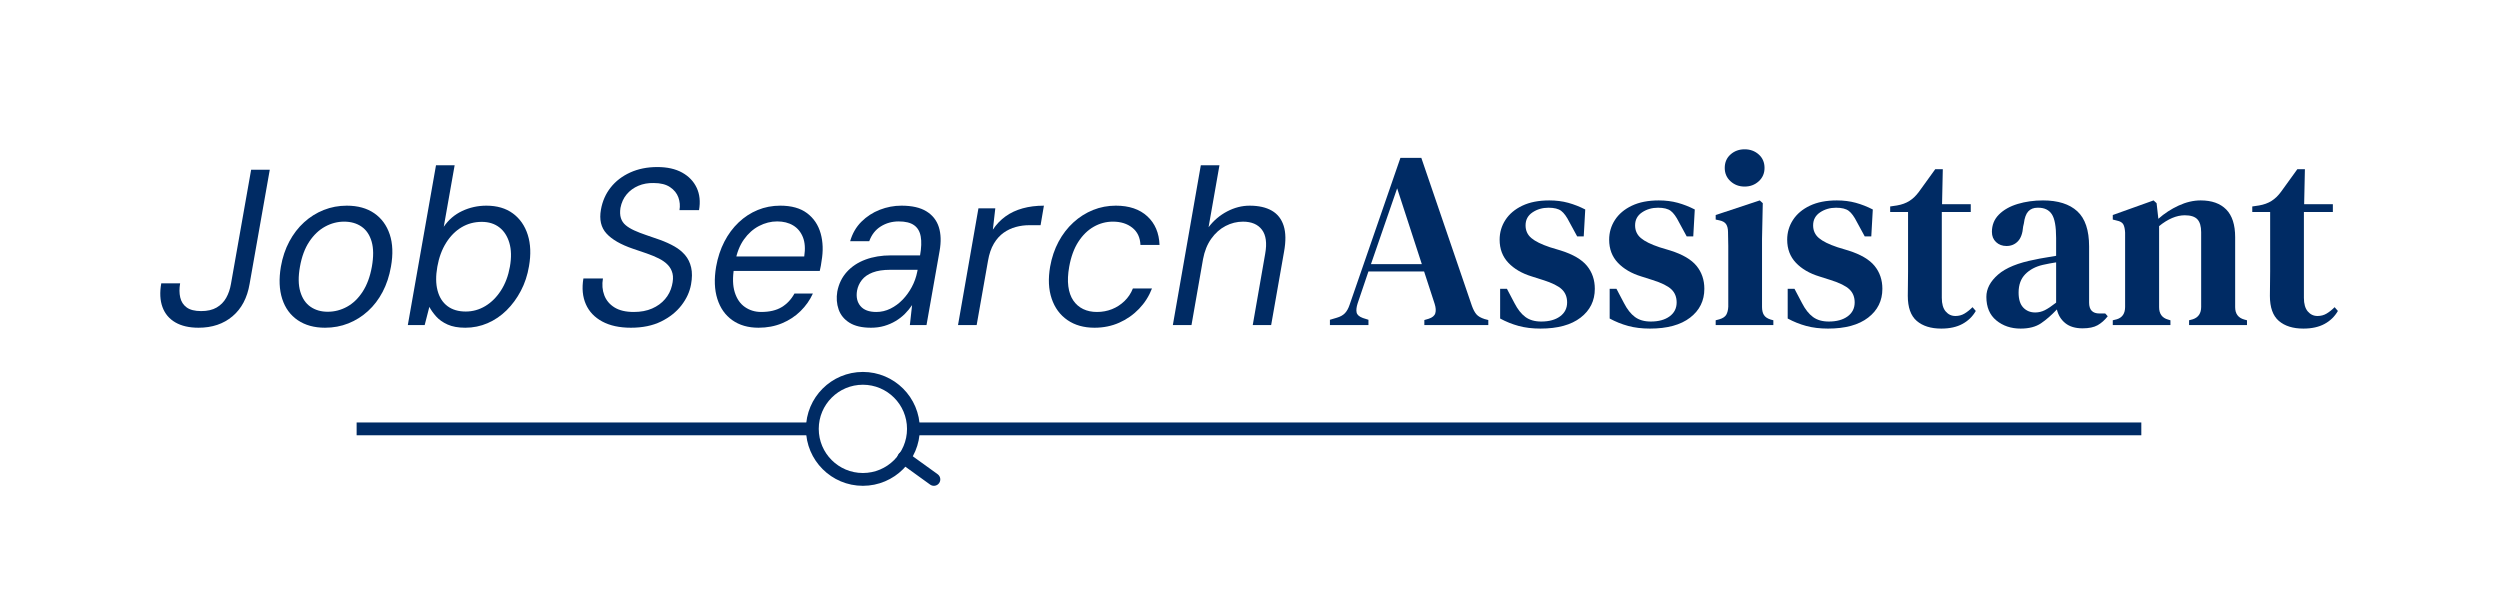 <?xml version="1.0" encoding="utf-8"?>
<!DOCTYPE svg PUBLIC "-//W3C//DTD SVG 1.1//EN" "http://www.w3.org/Graphics/SVG/1.1/DTD/svg11.dtd">
<svg version="1.1" id="Layer_1" xmlns="http://www.w3.org/2000/svg" xmlns:xlink="http://www.w3.org/1999/xlink" x="0px" y="0px"
	 width="585.768px" height="140.334px" viewBox="0 0 585.768 140.334" enable-background="new 0 0 585.768 140.334"
	 xml:space="preserve">
<g>
	<path fill="#002B64" d="M46.519,76.789c-2.184,0-3.996-0.416-5.434-1.248c-1.439-0.832-2.444-2.027-3.016-3.588
		c-0.572-1.56-0.668-3.414-0.286-5.563h4.42c-0.208,1.214-0.2,2.313,0.026,3.302c0.225,0.988,0.728,1.768,1.508,2.34
		c0.78,0.572,1.915,0.858,3.406,0.858c1.456,0,2.66-0.277,3.614-0.832c0.953-0.555,1.698-1.309,2.236-2.263
		c0.537-0.953,0.91-2.036,1.118-3.25l4.732-26.779h4.368l-4.732,26.779c-0.555,3.26-1.89,5.781-4.004,7.566
		C52.36,75.897,49.708,76.789,46.519,76.789z"/>
	<path fill="#002B64" d="M76.159,76.789c-2.531,0-4.663-0.59-6.396-1.768c-1.733-1.179-2.947-2.843-3.64-4.992
		c-0.694-2.149-0.798-4.662-0.312-7.54c0.381-2.184,1.04-4.151,1.976-5.902c0.936-1.75,2.088-3.25,3.458-4.498
		c1.369-1.248,2.903-2.21,4.602-2.886c1.698-0.676,3.501-1.014,5.408-1.014c2.565,0,4.706,0.59,6.422,1.768
		c1.716,1.179,2.929,2.834,3.64,4.966c0.71,2.133,0.806,4.654,0.286,7.566c-0.382,2.184-1.032,4.152-1.95,5.902
		c-0.919,1.751-2.063,3.25-3.432,4.498c-1.37,1.248-2.904,2.21-4.602,2.886C79.92,76.451,78.1,76.789,76.159,76.789z M76.783,73.044
		c1.594,0,3.103-0.39,4.524-1.17c1.421-0.779,2.643-1.958,3.666-3.536c1.022-1.576,1.742-3.526,2.158-5.85
		c0.416-2.357,0.398-4.316-0.052-5.876c-0.451-1.56-1.24-2.73-2.366-3.51c-1.127-0.78-2.488-1.17-4.082-1.17
		c-1.56,0-3.051,0.39-4.472,1.17c-1.422,0.779-2.652,1.95-3.692,3.51s-1.768,3.519-2.184,5.876c-0.416,2.323-0.39,4.273,0.078,5.85
		c0.468,1.578,1.265,2.757,2.392,3.536C73.879,72.655,75.223,73.044,76.783,73.044z"/>
	<path fill="#002B64" d="M109.022,76.789c-1.664,0-3.051-0.252-4.16-0.754c-1.11-0.502-2.002-1.135-2.678-1.897
		c-0.676-0.763-1.205-1.509-1.586-2.236l-1.092,4.264h-3.952l6.604-37.439h4.368l-2.548,14.403c1.109-1.629,2.548-2.859,4.316-3.691
		s3.657-1.248,5.668-1.248c2.496,0,4.567,0.606,6.214,1.82c1.646,1.214,2.808,2.886,3.484,5.018
		c0.676,2.132,0.771,4.585,0.286,7.358c-0.347,2.079-0.98,3.995-1.898,5.745c-0.919,1.751-2.037,3.276-3.354,4.576
		c-1.318,1.3-2.8,2.306-4.446,3.017C112.601,76.433,110.859,76.789,109.022,76.789z M109.126,72.993
		c1.629,0,3.154-0.424,4.576-1.273c1.421-0.85,2.643-2.063,3.666-3.641c1.022-1.577,1.724-3.44,2.106-5.59
		c0.381-2.149,0.338-4.012-0.13-5.59c-0.468-1.577-1.257-2.79-2.366-3.64c-1.11-0.85-2.479-1.274-4.108-1.274
		c-1.734,0-3.311,0.425-4.732,1.274c-1.422,0.85-2.626,2.063-3.614,3.64c-0.988,1.578-1.673,3.44-2.054,5.59
		c-0.382,2.149-0.364,4.013,0.052,5.59c0.416,1.578,1.187,2.791,2.314,3.641C105.962,72.569,107.392,72.993,109.126,72.993z"/>
	<path fill="#002B64" d="M147.823,76.789c-2.669,0-4.906-0.485-6.708-1.456c-1.803-0.97-3.086-2.322-3.848-4.056
		c-0.763-1.733-0.954-3.744-0.572-6.032h4.576c-0.243,1.422-0.139,2.73,0.312,3.926c0.45,1.196,1.248,2.15,2.392,2.86
		c1.144,0.711,2.652,1.066,4.524,1.066c1.629,0,3.059-0.269,4.29-0.807c1.23-0.537,2.244-1.273,3.042-2.21
		c0.797-0.936,1.334-1.993,1.612-3.172c0.277-1.109,0.32-2.054,0.13-2.834c-0.191-0.78-0.563-1.456-1.118-2.028
		c-0.555-0.571-1.248-1.065-2.08-1.481s-1.768-0.806-2.808-1.17s-2.132-0.736-3.276-1.118c-2.843-0.97-4.906-2.158-6.188-3.563
		c-1.283-1.403-1.716-3.267-1.3-5.59c0.346-1.976,1.109-3.709,2.288-5.2c1.178-1.489,2.704-2.659,4.576-3.51
		c1.872-0.849,3.986-1.273,6.344-1.273c2.322,0,4.264,0.434,5.824,1.3c1.56,0.867,2.695,2.054,3.406,3.562
		c0.71,1.509,0.892,3.25,0.546,5.227h-4.576c0.173-1.005,0.086-1.993-0.26-2.964c-0.347-0.971-0.997-1.776-1.95-2.418
		c-0.954-0.642-2.228-0.962-3.822-0.962c-1.318-0.034-2.522,0.182-3.614,0.649c-1.092,0.468-2.002,1.136-2.73,2.002
		c-0.728,0.867-1.214,1.924-1.456,3.172c-0.139,0.937-0.104,1.734,0.104,2.393s0.58,1.214,1.118,1.664
		c0.537,0.45,1.204,0.857,2.002,1.222c0.797,0.364,1.707,0.72,2.73,1.066c1.022,0.347,2.123,0.728,3.302,1.144
		c1.248,0.451,2.375,0.962,3.38,1.534c1.005,0.572,1.846,1.257,2.522,2.054c0.676,0.798,1.144,1.76,1.404,2.886
		c0.26,1.127,0.251,2.453-0.026,3.979c-0.312,1.733-1.066,3.372-2.262,4.914c-1.196,1.543-2.782,2.8-4.758,3.77
		C152.919,76.303,150.562,76.789,147.823,76.789z"/>
	<path fill="#002B64" d="M177.723,76.789c-2.427,0-4.472-0.59-6.136-1.768c-1.664-1.179-2.834-2.843-3.51-4.992
		c-0.676-2.149-0.772-4.662-0.286-7.54c0.381-2.149,1.022-4.099,1.924-5.85c0.901-1.751,2.019-3.259,3.354-4.524
		c1.334-1.265,2.825-2.236,4.472-2.912c1.646-0.676,3.406-1.014,5.278-1.014c2.634,0,4.732,0.59,6.292,1.768
		c1.56,1.179,2.617,2.756,3.172,4.732c0.554,1.976,0.624,4.143,0.208,6.5c-0.035,0.347-0.087,0.693-0.156,1.04
		c-0.07,0.347-0.156,0.763-0.26,1.248h-21.164l0.572-3.38h16.952c0.277-1.803,0.173-3.311-0.312-4.524
		c-0.486-1.213-1.248-2.132-2.288-2.756s-2.288-0.937-3.744-0.937s-2.869,0.356-4.238,1.066c-1.37,0.711-2.548,1.76-3.536,3.146
		s-1.673,3.119-2.054,5.199l-0.26,1.456c-0.382,2.288-0.33,4.204,0.156,5.746c0.485,1.543,1.282,2.696,2.392,3.458
		c1.109,0.763,2.374,1.145,3.796,1.145c1.941,0,3.536-0.372,4.784-1.118c1.248-0.745,2.253-1.812,3.016-3.198h4.316
		c-0.694,1.526-1.656,2.895-2.886,4.108c-1.231,1.214-2.678,2.167-4.342,2.859C181.571,76.442,179.733,76.789,177.723,76.789z"/>
	<path fill="#002B64" d="M204.086,76.789c-2.115,0-3.796-0.39-5.044-1.17s-2.098-1.82-2.548-3.12
		c-0.451-1.3-0.555-2.694-0.312-4.186c0.346-1.803,1.092-3.336,2.236-4.603c1.144-1.265,2.6-2.227,4.368-2.886
		c1.768-0.658,3.761-0.988,5.98-0.988h6.812c0.312-1.768,0.364-3.24,0.156-4.42c-0.208-1.178-0.728-2.062-1.56-2.651
		c-0.832-0.59-2.028-0.885-3.588-0.885s-2.964,0.391-4.212,1.171c-1.248,0.779-2.15,1.933-2.704,3.458h-4.472
		c0.52-1.803,1.395-3.319,2.626-4.551c1.23-1.229,2.669-2.166,4.316-2.808c1.646-0.642,3.336-0.962,5.07-0.962
		c2.461,0,4.411,0.441,5.85,1.326c1.438,0.884,2.409,2.114,2.912,3.691c0.502,1.578,0.563,3.441,0.182,5.59l-3.068,17.368h-3.9
		l0.52-4.68c-0.486,0.728-1.049,1.413-1.69,2.054c-0.642,0.643-1.37,1.205-2.184,1.69c-0.815,0.485-1.699,0.867-2.652,1.144
		C206.227,76.65,205.196,76.789,204.086,76.789z M205.334,73.097c1.144,0,2.244-0.261,3.302-0.78c1.057-0.521,2.01-1.222,2.86-2.106
		c0.849-0.884,1.568-1.88,2.158-2.989c0.589-1.109,1.005-2.271,1.248-3.484l0.104-0.521h-6.448c-1.63,0-2.99,0.208-4.082,0.624
		s-1.933,0.997-2.522,1.742c-0.59,0.746-0.971,1.586-1.144,2.522c-0.243,1.491,0.026,2.695,0.806,3.614
		C202.396,72.638,203.636,73.097,205.334,73.097z"/>
	<path fill="#002B64" d="M224.47,76.165l4.784-27.352h3.952l-0.572,4.992c0.832-1.248,1.828-2.288,2.99-3.12
		c1.161-0.832,2.496-1.456,4.004-1.872s3.163-0.624,4.966-0.624l-0.78,4.576h-2.704c-1.04,0-2.072,0.139-3.094,0.416
		c-1.023,0.277-1.976,0.728-2.86,1.352c-0.884,0.624-1.647,1.474-2.288,2.548c-0.642,1.075-1.101,2.427-1.378,4.057l-2.652,15.027
		H224.47z"/>
	<path fill="#002B64" d="M256.451,76.789c-2.496,0-4.611-0.598-6.345-1.794s-2.964-2.868-3.691-5.018
		c-0.729-2.149-0.851-4.646-0.364-7.488c0.381-2.149,1.04-4.099,1.976-5.85c0.937-1.751,2.098-3.259,3.484-4.524
		c1.386-1.265,2.92-2.236,4.602-2.912s3.458-1.014,5.33-1.014c3.12,0,5.581,0.832,7.385,2.496c1.802,1.664,2.756,3.899,2.859,6.708
		h-4.472c-0.07-1.733-0.702-3.076-1.898-4.03c-1.195-0.953-2.713-1.43-4.55-1.43c-1.595,0-3.094,0.398-4.498,1.195
		c-1.404,0.798-2.608,1.977-3.614,3.536c-1.006,1.561-1.716,3.502-2.132,5.824c-0.312,1.734-0.382,3.268-0.208,4.602
		c0.173,1.335,0.563,2.444,1.17,3.328c0.606,0.885,1.378,1.552,2.314,2.002c0.936,0.451,2.01,0.677,3.224,0.677
		c1.248,0,2.418-0.217,3.51-0.65c1.093-0.433,2.071-1.066,2.938-1.898c0.866-0.832,1.525-1.819,1.976-2.964h4.473
		c-0.694,1.804-1.708,3.398-3.042,4.784c-1.335,1.387-2.887,2.47-4.654,3.25S258.53,76.789,256.451,76.789z"/>
	<path fill="#002B64" d="M274.806,76.165l6.553-37.439h4.368l-2.549,14.508c1.179-1.561,2.626-2.79,4.343-3.692
		c1.716-0.9,3.475-1.352,5.277-1.352c2.114,0,3.849,0.39,5.2,1.17c1.353,0.78,2.279,1.968,2.782,3.562
		c0.502,1.596,0.528,3.623,0.078,6.084l-3.017,17.16h-4.315l2.912-16.691c0.45-2.496,0.198-4.377-0.754-5.643
		c-0.954-1.265-2.437-1.897-4.446-1.897c-1.422,0-2.782,0.338-4.082,1.014s-2.418,1.673-3.354,2.99
		c-0.936,1.317-1.577,2.912-1.924,4.784l-2.704,15.443H274.806z"/>
	<path fill="#002B64" d="M311.609,76.165v-1.238l1.593-0.473c0.826-0.235,1.465-0.59,1.918-1.062
		c0.451-0.473,0.815-1.121,1.091-1.947l11.918-34.456h4.897l11.859,34.692c0.313,0.865,0.668,1.524,1.062,1.977
		c0.393,0.452,1.022,0.816,1.888,1.091l0.886,0.236v1.18h-14.986v-1.18l1.003-0.295c0.864-0.274,1.387-0.708,1.563-1.298
		s0.127-1.317-0.147-2.184l-2.479-7.61h-13.038L318.1,71.09c-0.276,0.866-0.354,1.574-0.236,2.124
		c0.118,0.552,0.609,0.984,1.475,1.299l1.299,0.413v1.238H311.609z M321.227,61.887h11.918l-5.782-17.76L321.227,61.887z"/>
	<path fill="#002B64" d="M360.934,76.991c-1.889,0-3.59-0.206-5.104-0.619c-1.515-0.413-2.96-0.993-4.337-1.741v-6.962h1.593
		l1.771,3.363c0.746,1.456,1.603,2.537,2.566,3.245c0.963,0.708,2.192,1.062,3.688,1.062c1.849,0,3.323-0.402,4.425-1.209
		c1.101-0.806,1.652-1.897,1.652-3.274c0-1.259-0.413-2.281-1.239-3.068c-0.826-0.786-2.301-1.514-4.425-2.183l-2.596-0.826
		c-2.321-0.708-4.16-1.779-5.517-3.216c-1.357-1.436-2.036-3.234-2.036-5.398c0-1.69,0.452-3.234,1.357-4.631
		c0.904-1.396,2.222-2.508,3.953-3.334c1.73-0.826,3.835-1.239,6.313-1.239c1.612,0,3.098,0.188,4.455,0.561
		c1.356,0.375,2.685,0.896,3.982,1.563l-0.354,6.313h-1.534l-1.828-3.363c-0.63-1.258-1.269-2.133-1.918-2.625
		s-1.643-0.738-2.979-0.738c-1.416,0-2.665,0.364-3.746,1.092c-1.083,0.729-1.623,1.74-1.623,3.039c0,1.219,0.452,2.212,1.357,2.979
		c0.904,0.767,2.359,1.484,4.366,2.153l2.536,0.767c2.871,0.905,4.917,2.104,6.137,3.599c1.219,1.496,1.829,3.285,1.829,5.369
		c0,2.794-1.112,5.045-3.334,6.756C368.121,76.135,364.984,76.991,360.934,76.991z"/>
	<path fill="#002B64" d="M386.598,76.991c-1.889,0-3.59-0.206-5.104-0.619c-1.515-0.413-2.96-0.993-4.337-1.741v-6.962h1.593
		l1.771,3.363c0.746,1.456,1.603,2.537,2.566,3.245c0.963,0.708,2.192,1.062,3.688,1.062c1.849,0,3.323-0.402,4.425-1.209
		c1.101-0.806,1.652-1.897,1.652-3.274c0-1.259-0.413-2.281-1.239-3.068c-0.826-0.786-2.301-1.514-4.425-2.183l-2.596-0.826
		c-2.321-0.708-4.16-1.779-5.517-3.216c-1.357-1.436-2.036-3.234-2.036-5.398c0-1.69,0.452-3.234,1.357-4.631
		c0.904-1.396,2.222-2.508,3.953-3.334c1.73-0.826,3.835-1.239,6.313-1.239c1.612,0,3.098,0.188,4.455,0.561
		c1.356,0.375,2.685,0.896,3.982,1.563l-0.354,6.313h-1.534l-1.828-3.363c-0.63-1.258-1.269-2.133-1.918-2.625
		s-1.643-0.738-2.979-0.738c-1.416,0-2.665,0.364-3.746,1.092c-1.083,0.729-1.623,1.74-1.623,3.039c0,1.219,0.452,2.212,1.357,2.979
		c0.904,0.767,2.359,1.484,4.366,2.153l2.536,0.767c2.871,0.905,4.917,2.104,6.137,3.599c1.219,1.496,1.829,3.285,1.829,5.369
		c0,2.794-1.112,5.045-3.334,6.756C393.785,76.135,390.648,76.991,386.598,76.991z"/>
	<path fill="#002B64" d="M401.996,76.165v-1.121l0.885-0.235c0.787-0.236,1.317-0.59,1.594-1.063
		c0.274-0.472,0.432-1.101,0.472-1.888V61.001c0-1.219,0-2.35,0-3.393c0-1.041-0.021-2.113-0.059-3.215
		c0-0.786-0.148-1.406-0.443-1.858s-0.836-0.757-1.622-0.915l-0.826-0.177v-1.063l10.325-3.422l0.708,0.649l-0.177,8.378v15.93
		c0,0.787,0.147,1.416,0.442,1.889c0.295,0.472,0.815,0.825,1.563,1.062l0.648,0.177v1.121H401.996z M408.781,43.714
		c-1.298,0-2.399-0.412-3.304-1.238c-0.905-0.826-1.357-1.868-1.357-3.127c0-1.298,0.452-2.351,1.357-3.157
		c0.904-0.806,2.006-1.209,3.304-1.209s2.398,0.403,3.304,1.209c0.904,0.807,1.357,1.859,1.357,3.157
		c0,1.259-0.453,2.301-1.357,3.127C411.18,43.302,410.079,43.714,408.781,43.714z"/>
	<path fill="#002B64" d="M428.311,76.991c-1.889,0-3.59-0.206-5.104-0.619c-1.515-0.413-2.96-0.993-4.337-1.741v-6.962h1.593
		l1.771,3.363c0.746,1.456,1.603,2.537,2.566,3.245c0.963,0.708,2.192,1.062,3.688,1.062c1.849,0,3.323-0.402,4.425-1.209
		c1.101-0.806,1.652-1.897,1.652-3.274c0-1.259-0.413-2.281-1.239-3.068c-0.826-0.786-2.301-1.514-4.425-2.183l-2.596-0.826
		c-2.321-0.708-4.16-1.779-5.517-3.216c-1.357-1.436-2.036-3.234-2.036-5.398c0-1.69,0.452-3.234,1.357-4.631
		c0.904-1.396,2.222-2.508,3.953-3.334c1.73-0.826,3.835-1.239,6.313-1.239c1.612,0,3.098,0.188,4.455,0.561
		c1.356,0.375,2.685,0.896,3.982,1.563l-0.354,6.313h-1.534l-1.828-3.363c-0.63-1.258-1.269-2.133-1.918-2.625
		s-1.643-0.738-2.979-0.738c-1.416,0-2.665,0.364-3.746,1.092c-1.083,0.729-1.623,1.74-1.623,3.039c0,1.219,0.452,2.212,1.357,2.979
		c0.904,0.767,2.359,1.484,4.366,2.153l2.536,0.767c2.871,0.905,4.917,2.104,6.137,3.599c1.219,1.496,1.829,3.285,1.829,5.369
		c0,2.794-1.112,5.045-3.334,6.756C435.498,76.135,432.361,76.991,428.311,76.991z"/>
	<path fill="#002B64" d="M454.859,76.991c-2.439,0-4.356-0.6-5.753-1.8c-1.396-1.199-2.094-3.156-2.094-5.87
		c0-0.944,0.009-1.838,0.029-2.685c0.02-0.846,0.029-1.838,0.029-2.979V49.673h-4.189v-1.298l1.594-0.235
		c1.14-0.196,2.113-0.551,2.92-1.063c0.806-0.511,1.544-1.219,2.213-2.124l3.835-5.31h1.77l-0.177,8.201h6.727v1.828h-6.785v20.119
		c0,1.416,0.304,2.479,0.914,3.187c0.609,0.708,1.366,1.062,2.271,1.062c0.786,0,1.494-0.186,2.124-0.561
		c0.629-0.373,1.259-0.875,1.889-1.504l0.767,0.885c-0.748,1.298-1.79,2.312-3.127,3.038
		C458.478,76.626,456.825,76.991,454.859,76.991z"/>
	<path fill="#002B64" d="M473.444,76.991c-2.242,0-4.14-0.64-5.693-1.917c-1.555-1.278-2.331-3.117-2.331-5.517
		c0-1.889,0.915-3.629,2.744-5.222s4.71-2.763,8.644-3.511c0.668-0.156,1.445-0.304,2.33-0.442c0.885-0.138,1.76-0.285,2.626-0.442
		V55.75c0-2.674-0.335-4.522-1.003-5.546c-0.67-1.022-1.731-1.534-3.187-1.534h-0.177c-0.905,0-1.623,0.286-2.153,0.855
		c-0.531,0.571-0.876,1.505-1.033,2.803l-0.177,0.768c-0.118,1.573-0.531,2.724-1.239,3.451c-0.708,0.729-1.593,1.092-2.654,1.092
		c-0.983,0-1.8-0.305-2.449-0.915c-0.648-0.609-0.973-1.405-0.973-2.39c0-1.612,0.55-2.969,1.651-4.07
		c1.101-1.102,2.566-1.927,4.396-2.479c1.829-0.55,3.806-0.826,5.93-0.826c3.5,0,6.175,0.847,8.024,2.537
		c1.848,1.691,2.772,4.445,2.772,8.26v13.157c0,1.691,0.806,2.537,2.419,2.537h1.357l0.59,0.649
		c-0.708,0.905-1.495,1.603-2.36,2.094c-0.865,0.492-2.045,0.738-3.54,0.738c-1.691,0-3.038-0.404-4.041-1.21
		s-1.662-1.878-1.977-3.216c-1.26,1.338-2.498,2.42-3.717,3.245C477.004,76.578,475.411,76.991,473.444,76.991z M476.866,73.214
		c0.786,0,1.534-0.177,2.242-0.53c0.708-0.354,1.593-0.944,2.655-1.771v-9.439c-1.023,0.157-2.065,0.354-3.127,0.59
		c-1.692,0.394-3.06,1.121-4.101,2.183c-1.043,1.063-1.563,2.498-1.563,4.308c0,1.573,0.363,2.743,1.091,3.51
		C474.791,72.832,475.726,73.214,476.866,73.214z"/>
	<path fill="#002B64" d="M495.038,76.165v-1.121l0.943-0.235c1.299-0.393,1.947-1.357,1.947-2.892V54.512
		c-0.039-0.826-0.177-1.465-0.413-1.918c-0.235-0.452-0.747-0.757-1.534-0.914l-0.943-0.236v-1.063l9.558-3.422l0.708,0.649
		l0.413,3.658c1.416-1.259,2.999-2.291,4.75-3.098c1.749-0.806,3.471-1.21,5.162-1.21c2.596,0,4.592,0.708,5.988,2.124
		c1.396,1.416,2.095,3.58,2.095,6.49v16.402c0,1.534,0.708,2.498,2.124,2.891l0.648,0.177v1.121h-13.569v-1.121l0.885-0.235
		c1.298-0.433,1.947-1.396,1.947-2.892V54.394c0-1.377-0.295-2.38-0.885-3.009c-0.591-0.629-1.574-0.944-2.95-0.944
		c-1.928,0-3.934,0.846-6.019,2.537v18.998c0,1.534,0.688,2.498,2.065,2.891l0.59,0.177v1.121H495.038z"/>
	<path fill="#002B64" d="M539.701,76.991c-2.439,0-4.356-0.6-5.753-1.8c-1.396-1.199-2.094-3.156-2.094-5.87
		c0-0.944,0.009-1.838,0.029-2.685c0.02-0.846,0.029-1.838,0.029-2.979V49.673h-4.189v-1.298l1.594-0.235
		c1.14-0.196,2.113-0.551,2.92-1.063c0.806-0.511,1.544-1.219,2.213-2.124l3.835-5.31h1.77l-0.177,8.201h6.727v1.828h-6.785v20.119
		c0,1.416,0.304,2.479,0.914,3.187c0.609,0.708,1.366,1.062,2.271,1.062c0.786,0,1.494-0.186,2.124-0.561
		c0.629-0.373,1.259-0.875,1.889-1.504l0.767,0.885c-0.748,1.298-1.79,2.312-3.127,3.038
		C543.319,76.626,541.667,76.991,539.701,76.991z"/>
</g>
<g>
	<line fill="none" stroke="#002B64" stroke-width="3" stroke-miterlimit="10" x1="83.561" y1="100.488" x2="189.727" y2="100.488"/>
	<line fill="none" stroke="#002B64" stroke-width="3" stroke-miterlimit="10" x1="212.561" y1="100.488" x2="501.727" y2="100.488"/>

		<line fill="none" stroke="#002B64" stroke-width="3" stroke-linecap="round" stroke-miterlimit="10" x1="211.771" y1="107.243" x2="218.817" y2="112.329"/>
	<circle fill="none" stroke="#002B64" stroke-width="3" stroke-miterlimit="10" cx="202.18" cy="100.488" r="11.841"/>
</g>
</svg>
